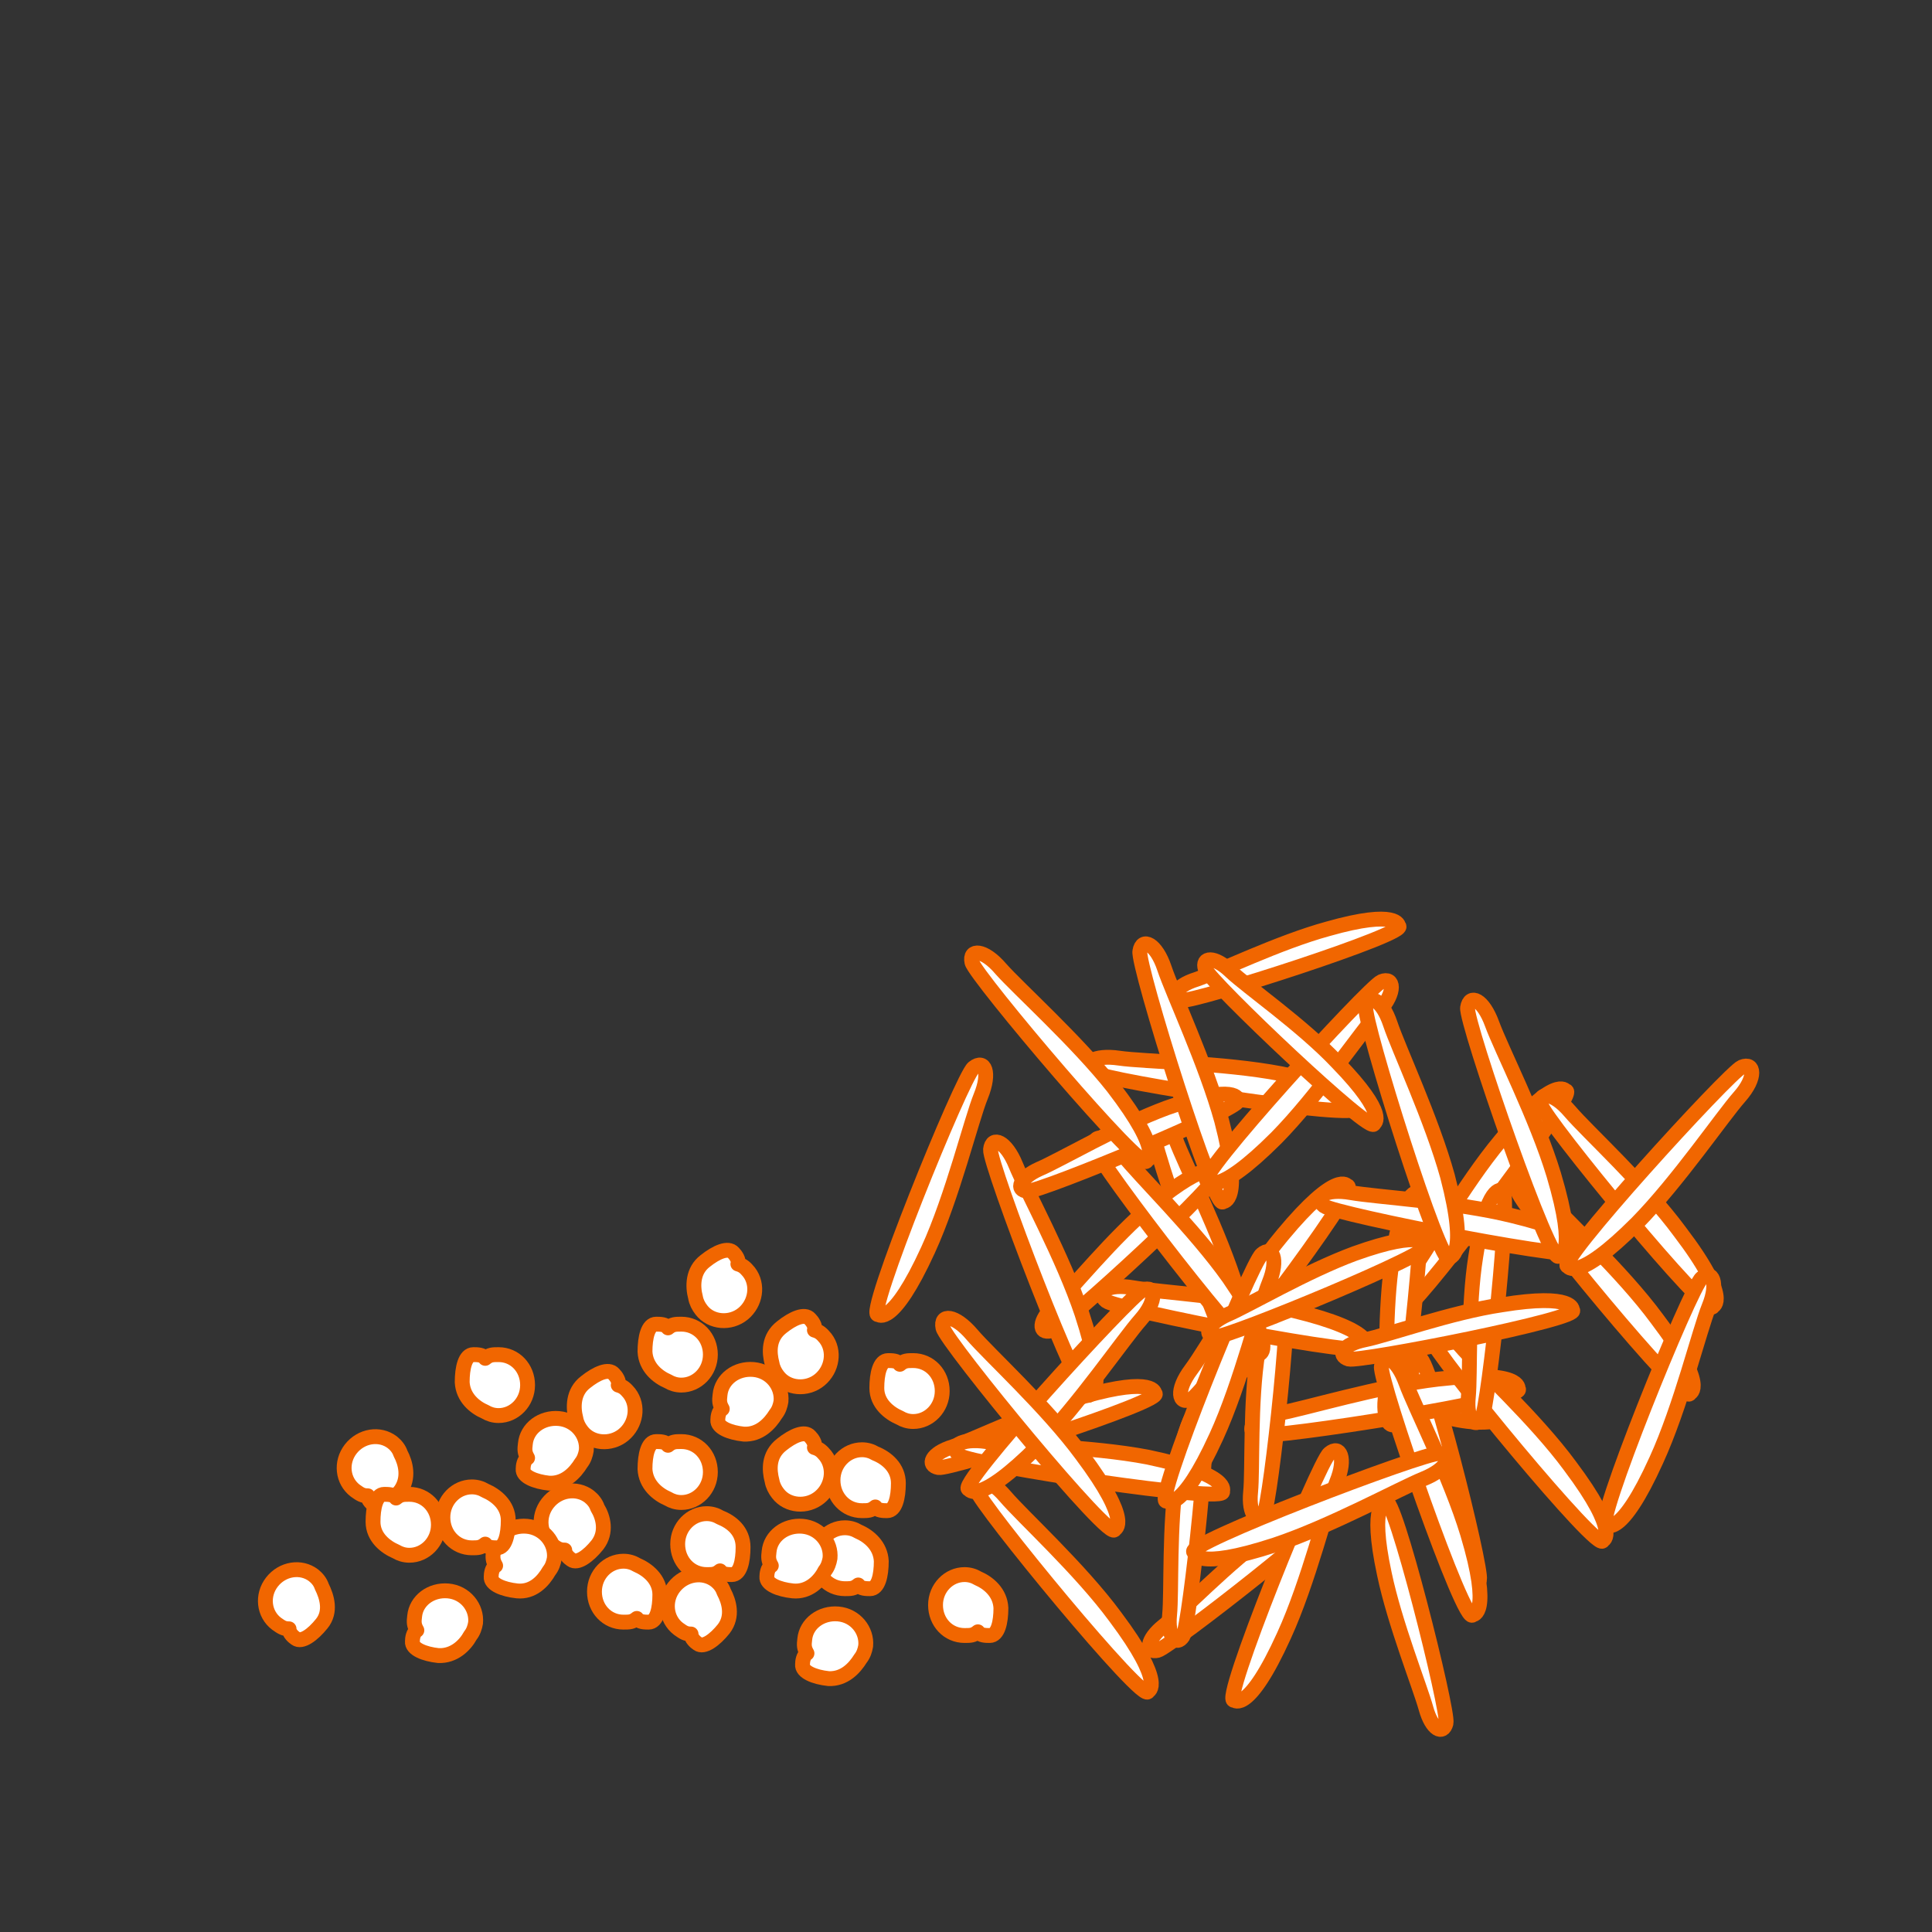 <?xml version="1.0" encoding="utf-8"?>
<!-- Generator: Adobe Illustrator 18.1.0, SVG Export Plug-In . SVG Version: 6.00 Build 0)  -->
<svg version="1.1" xmlns="http://www.w3.org/2000/svg" xmlns:xlink="http://www.w3.org/1999/xlink" x="0px" y="0px"
	 viewBox="0 0 260 260" enable-background="new 0 0 260 260" xml:space="preserve">
<rect x="0" y="0" width="260" height="260" fill="#333333" stroke="none"/>
<g id="Guide">
</g>
<g id="Layer_3">
</g>
<g id="Layer_1">
	<g>
		
			<ellipse transform="matrix(-0.217 0.976 -0.976 -0.217 422.718 38.659)" fill="#FFFFFF" stroke="#F16600" stroke-width="2" cx="195.9" cy="188.8" rx="2.1" ry="6.7"/>
		<path fill="#FFFFFF" stroke="#F16600" stroke-width="2" d="M179.7,202.6c1.9,0.2-22.3,19.1-23.9,19.5s-1.6-1.4,0.8-3.3
			c2.4-1.9,8.7-8.5,14.3-12.5C178.9,200.4,179.7,202.6,179.7,202.6z"/>
		<path fill="#FFFFFF" stroke="#F16600" stroke-width="2" d="M186.5,202.2c1-1.7,8.5,28.1,8.1,29.7c-0.4,1.6-1.9,0.9-2.7-2
			s-4.2-11.4-5.6-18.1C184.2,202,186.5,202.2,186.5,202.2z"/>
		<path fill="#FFFFFF" stroke="#F16600" stroke-width="2" d="M191,182.9c1-1.7,8.5,28.1,8.1,29.7c-0.4,1.6-1.9,0.9-2.7-2
			c-0.8-2.9-4.2-11.4-5.6-18.1C188.7,182.7,191,182.9,191,182.9z"/>
		<path fill="#FFFFFF" stroke="#F16600" stroke-width="2" d="M181.3,159.6c2.2-0.3-19.3,27.9-21,28.7c-1.7,0.8-2.1-1.2,0-4
			c2.1-2.8,7.2-12,12.3-18.1C180,157.3,181.3,159.6,181.3,159.6z"/>
		<path fill="#FFFFFF" stroke="#F16600" stroke-width="2" d="M204.3,186.9c1.8,1.3-33.2,6.8-35,6.2s-0.7-2.3,2.8-2.9
			c3.4-0.6,13.6-3.7,21.4-4.6C204.9,184.3,204.3,186.9,204.3,186.9z"/>
		<path fill="#FFFFFF" stroke="#F16600" stroke-width="2" d="M227.4,187.5c-0.2,2.2-22.7-25.2-23.1-27.1s1.6-1.8,3.9,0.9
			s10.1,9.8,14.8,16.2C230,186.7,227.4,187.5,227.4,187.5z"/>
		<path fill="#FFFFFF" stroke="#F16600" stroke-width="2" d="M154.5,227.6c-0.2,2.2-22.7-25.2-23.1-27.1c-0.4-1.8,1.6-1.8,3.9,0.9
			s10.1,9.8,14.8,16.2C157,226.8,154.5,227.6,154.5,227.6z"/>
		<path fill="#FFFFFF" stroke="#F16600" stroke-width="2" d="M155.4,187.5c1.8,0.9-27.5,10.3-29.1,10c-1.6-0.3-1-1.9,1.9-2.8
			c2.9-1,11.1-5,17.7-6.8C155.4,185.2,155.4,187.5,155.4,187.5z"/>
		<path fill="#FFFFFF" stroke="#F16600" stroke-width="2" d="M161.9,189.5c1.5-1.2-1.8,29.3-2.7,30.7c-0.9,1.4-2.1,0.1-1.8-2.9
			s-0.1-12.1,1-18.9C159.8,188.5,161.9,189.5,161.9,189.5z"/>
		<path fill="#FFFFFF" stroke="#F16600" stroke-width="2" d="M172.8,173c1.5-1.2-1.8,29.3-2.7,30.7c-0.9,1.4-2.1,0.1-1.8-2.9
			s-0.1-12.1,1-18.9C170.7,172,172.8,173,172.8,173z"/>
		<path fill="#FFFFFF" stroke="#F16600" stroke-width="2" d="M183.9,181.3c1.2,1.8-33.6-5.1-35-6.2c-1.5-1.2,0.2-2.4,3.6-1.8
			c3.4,0.6,14,1.2,21.7,3.1C185.3,179.1,183.9,181.3,183.9,181.3z"/>
		<path fill="#FFFFFF" stroke="#F16600" stroke-width="2" d="M167.2,184.5c-1,2-12.6-31.5-12.3-33.4c0.3-1.9,2.1-1.1,3.3,2.2
			c1.2,3.3,6,12.7,8.3,20.3C169.8,184.7,167.2,184.5,167.2,184.5z"/>
		<path fill="#FFFFFF" stroke="#F16600" stroke-width="2" d="M210.7,146.8c2.2-0.3-19.3,27.9-21,28.7c-1.7,0.8-2.1-1.2,0-4
			c2.1-2.8,7.2-12,12.3-18.1C209.3,144.5,210.7,146.8,210.7,146.8z"/>
		<path fill="#FFFFFF" stroke="#F16600" stroke-width="2" d="M230.5,175.8c-0.2,2.2-22.7-25.2-23.1-27.1c-0.4-1.8,1.6-1.8,3.9,0.9
			s10.1,9.8,14.8,16.2C233.1,175,230.5,175.8,230.5,175.8z"/>
		<path fill="#FFFFFF" stroke="#F16600" stroke-width="2" d="M215.7,207.3c-0.2,2.2-22.7-25.2-23.1-27.1s1.6-1.8,3.9,0.9
			s10.1,9.8,14.8,16.2C218.2,206.5,215.7,207.3,215.7,207.3z"/>
		<path fill="#FFFFFF" stroke="#F16600" stroke-width="2" d="M188.2,124.6c1.8,0.9-27.5,10.3-29.1,10c-1.6-0.3-1-1.9,1.9-2.8
			c2.9-1,11.1-5,17.7-6.8C188.2,122.3,188.2,124.6,188.2,124.6z"/>
		<path fill="#FFFFFF" stroke="#F16600" stroke-width="2" d="M190.9,160.5c1.5-1.2-1.8,29.3-2.7,30.7c-0.9,1.4-2.1,0.1-1.8-2.9
			s-0.1-12.1,1-18.9C188.8,159.5,190.9,160.5,190.9,160.5z"/>
		<path fill="#FFFFFF" stroke="#F16600" stroke-width="2" d="M202.1,160.2c1.5-1.2-1.8,29.3-2.7,30.7c-0.9,1.4-2.1,0.1-1.8-2.9
			c0.3-3-0.1-12.1,1-18.9C200.1,159.2,202.1,160.2,202.1,160.2z"/>
		<path fill="#FFFFFF" stroke="#F16600" stroke-width="2" d="M213.2,168.5c1.2,1.8-33.6-5.1-35-6.2c-1.5-1.2,0.2-2.4,3.6-1.8
			c3.4,0.6,14,1.2,21.7,3.1C214.7,166.3,213.2,168.5,213.2,168.5z"/>
		<path fill="#FFFFFF" stroke="#F16600" stroke-width="2" d="M209.8,169c-1,2-12.6-31.5-12.3-33.4c0.3-1.9,2.1-1.1,3.3,2.2
			c1.2,3.3,6,12.7,8.3,20.3C212.4,169.2,209.8,169,209.8,169z"/>
		<path fill="#FFFFFF" stroke="#F16600" stroke-width="2" d="M198.2,217.3c-1,2-12.6-31.5-12.3-33.4c0.3-1.9,2.1-1.1,3.3,2.2
			c1.2,3.3,6,12.7,8.3,20.3C200.8,217.4,198.2,217.3,198.2,217.3z"/>
		<path fill="#FFFFFF" stroke="#F16600" stroke-width="2" d="M163.7,157.8c2,0.1-20.7,20.9-22.3,21.3c-1.6,0.4-1.7-1.3,0.5-3.4
			c2.2-2.1,7.9-9.2,13.2-13.6C162.9,155.7,163.7,157.8,163.7,157.8z"/>
		<path fill="#FFFFFF" stroke="#F16600" stroke-width="2" d="M182.4,149.1c1.3,1.8-33.7-3.6-35.3-4.8s0.1-2.4,3.5-1.9
			c3.4,0.5,14,0.6,21.8,2.1C183.8,146.8,182.4,149.1,182.4,149.1z"/>
		<path fill="#FFFFFF" stroke="#F16600" stroke-width="2" d="M169.5,182.2c-0.3,2.2-21.9-25.9-22.2-27.8c-0.3-1.9,1.7-1.7,3.8,1
			c2.1,2.7,9.7,10.1,14.3,16.6C172,181.6,169.5,182.2,169.5,182.2z"/>
		<path fill="#FFFFFF" stroke="#F16600" stroke-width="2" d="M118.2,176.9c-2,0.8,11.3-32,12.8-33.2s2.3,0.6,1,3.8
			c-1.3,3.2-3.8,13.5-7.1,20.7C120.1,178.7,118.2,176.9,118.2,176.9z"/>
		<path fill="#FFFFFF" stroke="#F16600" stroke-width="2" d="M146.6,187.7c-0.9,2-13.5-31.1-13.3-33c0.2-1.9,2.1-1.1,3.4,2.1
			c1.3,3.2,6.4,12.5,8.9,20C149.2,187.8,146.6,187.7,146.6,187.7z"/>
		<path fill="#FFFFFF" stroke="#F16600" stroke-width="2" d="M166.6,148c1.8,0.7-26.6,12.4-28.3,12.3c-1.7-0.1-1.1-1.8,1.6-3
			c2.8-1.2,10.6-5.8,17.1-8.2C166.5,145.7,166.6,148,166.6,148z"/>
		<path fill="#FFFFFF" stroke="#F16600" stroke-width="2" d="M164.6,161.7c-1,1.9-11.6-31.9-11.2-33.7c0.3-1.9,2.2-1,3.3,2.3
			c1.1,3.3,5.6,12.9,7.7,20.5C167.3,161.9,164.6,161.7,164.6,161.7z"/>
		<path fill="#FFFFFF" stroke="#F16600" stroke-width="2" d="M162.5,158.9c-2.2,0.1,21.7-26.1,23.4-26.8s2,1.4-0.3,4
			c-2.3,2.6-8.3,11.4-13.8,17C163.6,161.3,162.5,158.9,162.5,158.9z"/>
		<path fill="#FFFFFF" stroke="#F16600" stroke-width="2" d="M164.5,200.7c1.3,1.8-33.7-3.6-35.3-4.8s0.1-2.4,3.5-1.9
			c3.4,0.5,14,0.6,21.8,2.1C165.9,198.5,164.5,200.7,164.5,200.7z"/>
		<path fill="#FFFFFF" stroke="#F16600" stroke-width="2" d="M216.2,205.2c-2,0.8,11.3-32,12.8-33.2c1.4-1.2,2.3,0.6,1,3.8
			c-1.3,3.2-3.8,13.5-7.1,20.7C218.1,207.1,216.2,205.2,216.2,205.2z"/>
		<path fill="#FFFFFF" stroke="#F16600" stroke-width="2" d="M157,202c-2,0.8,11.3-32,12.8-33.2c1.4-1.2,2.3,0.6,1,3.8
			c-1.3,3.2-3.8,13.5-7.1,20.7C158.9,203.8,157,202,157,202z"/>
		<path fill="#FFFFFF" stroke="#F16600" stroke-width="2" d="M184.9,151.2c0.1,2-22.2-19.2-22.7-20.8c-0.5-1.6,1.2-1.8,3.4,0.3
			c2.2,2.1,9.7,7.3,14.4,12.3C187,150.2,184.9,151.2,184.9,151.2z"/>
		<path fill="#FFFFFF" stroke="#F16600" stroke-width="2" d="M211.6,176.3c1.6,1.1-28.5,7-30.1,6.6c-1.6-0.5-0.8-2,2.2-2.6
			s11.6-3.7,18.4-4.7C211.9,174,211.6,176.3,211.6,176.3z"/>
		<path fill="#FFFFFF" stroke="#F16600" stroke-width="2" d="M191.9,167.6c1.8,0.7-26.6,12.4-28.3,12.3c-1.7-0.1-1.1-1.8,1.6-3
			c2.8-1.2,10.6-5.8,17.1-8.2C191.8,165.3,191.9,167.6,191.9,167.6z"/>
		<path fill="#FFFFFF" stroke="#F16600" stroke-width="2" d="M195,169.2c-1,1.9-11.6-31.9-11.2-33.7s2.2-1,3.3,2.3
			c1.1,3.3,5.6,12.9,7.7,20.5C197.7,169.4,195,169.2,195,169.2z"/>
		<path fill="#FFFFFF" stroke="#F16600" stroke-width="2" d="M211,170.4c-2.2,0.1,21.7-26.1,23.4-26.8s2,1.4-0.3,4
			c-2.3,2.6-8.3,11.4-13.8,17C212.1,172.8,211,170.4,211,170.4z"/>
		<path fill="#FFFFFF" stroke="#F16600" stroke-width="2" d="M154.3,156.2c-0.2,2.2-23.1-24.9-23.5-26.7c-0.4-1.8,1.6-1.8,3.9,0.9
			c2.3,2.6,10.2,9.7,15.1,15.9C156.8,155.4,154.3,156.2,154.3,156.2z"/>
		<path fill="#FFFFFF" stroke="#F16600" stroke-width="2" d="M166.1,228.8c-2,0.8,11.3-32,12.8-33.2c1.4-1.2,2.3,0.6,1,3.8
			c-1.3,3.2-3.8,13.5-7.1,20.7C168,230.7,166.1,228.8,166.1,228.8z"/>
		<path fill="#FFFFFF" stroke="#F16600" stroke-width="2" d="M130.4,200.4c-2.2,0.1,21.7-26.1,23.4-26.8s2,1.4-0.3,4
			c-2.3,2.6-8.3,11.4-13.8,17C131.5,202.8,130.4,200.4,130.4,200.4z"/>
		<path fill="#FFFFFF" stroke="#F16600" stroke-width="2" d="M160.7,208.9c-2-0.9,31.1-13.5,33-13.3s1.1,2.1-2.1,3.4
			c-3.2,1.3-12.5,6.4-20,8.9C160.6,211.5,160.7,208.9,160.7,208.9z"/>
		<path fill="#FFFFFF" stroke="#F16600" stroke-width="2" d="M150,205.8c-0.2,2.2-22.7-25.2-23.1-27.1s1.6-1.8,3.9,0.9
			s10.1,9.8,14.8,16.2C152.5,205,150,205.8,150,205.8z"/>
		<path fill="#FFFFFF" stroke="#F16600" stroke-width="2" stroke-linejoin="round" d="M115.5,206.1c-0.5-0.3-1.1-0.5-1.8-0.5
			c-2.1,0-3.9,1.8-3.9,4.1s1.7,4.1,3.9,4.1c0.8,0,1.2,0,1.8-0.5c0.3,0.5,1.1,0.5,1.6,0.5c1.1,0,1.5-1.8,1.5-3.7
			C118.5,208,116.9,206.7,115.5,206.1z"/>
		<path fill="#FFFFFF" stroke="#F16600" stroke-width="2" stroke-linejoin="round" d="M97.4,214.2c-0.2-0.6-0.6-1.1-1.1-1.5
			c-1.7-1.3-4.2-0.9-5.6,0.9c-1.4,1.8-1.1,4.3,0.6,5.6c0.7,0.5,1,0.7,1.7,0.7c0,0.6,0.6,1.1,0.9,1.3c0.8,0.6,2.3-0.5,3.5-2
			C98.7,217.5,98.1,215.5,97.4,214.2z"/>
		<path fill="#FFFFFF" stroke="#F16600" stroke-width="2" stroke-linejoin="round" d="M111,211.4c0.4-0.5,0.6-1.1,0.7-1.7
			c0.2-2.1-1.4-4.1-3.7-4.3c-2.3-0.2-4.3,1.3-4.5,3.4c-0.1,0.8-0.1,1.2,0.3,1.9c-0.5,0.3-0.6,1.1-0.6,1.5c-0.1,1,1.6,1.7,3.5,1.9
			C108.8,214.3,110.3,212.8,111,211.4z"/>
		<path fill="#FFFFFF" stroke="#F16600" stroke-width="2" stroke-linejoin="round" d="M131.6,212.4c-0.5-0.3-1.1-0.5-1.8-0.5
			c-2.1,0-3.9,1.8-3.9,4.1s1.7,4.1,3.9,4.1c0.8,0,1.2,0,1.8-0.5c0.3,0.5,1.1,0.5,1.6,0.5c1.1,0,1.5-1.8,1.5-3.7
			C134.6,214.3,133,213,131.6,212.4z"/>
		<path fill="#FFFFFF" stroke="#F16600" stroke-width="2" stroke-linejoin="round" d="M115.8,223.2c0.4-0.5,0.6-1.1,0.7-1.7
			c0.2-2.1-1.4-4.1-3.7-4.3c-2.3-0.2-4.3,1.3-4.5,3.4c-0.1,0.8-0.1,1.2,0.3,1.9c-0.5,0.3-0.6,1.1-0.6,1.5c-0.1,1,1.6,1.7,3.5,1.9
			C113.6,226,115,224.5,115.8,223.2z"/>
		<path fill="#FFFFFF" stroke="#F16600" stroke-width="2" stroke-linejoin="round" d="M103.9,199.3c0.1,0.6,0.4,1.2,0.8,1.7
			c1.3,1.7,3.9,1.9,5.6,0.5s2.1-3.9,0.8-5.6c-0.5-0.6-0.8-0.9-1.5-1.1c0.2-0.5-0.3-1.2-0.6-1.5c-0.7-0.8-2.3-0.1-3.8,1.1
			C103.4,195.8,103.5,197.8,103.9,199.3z"/>
		<path fill="#FFFFFF" stroke="#F16600" stroke-width="2" stroke-linejoin="round" d="M89.9,201.7c0.5,0.3,1.1,0.5,1.8,0.5
			c2.1,0,3.9-1.8,3.9-4.1c0-2.3-1.7-4.1-3.9-4.1c-0.8,0-1.2,0-1.8,0.5c-0.3-0.5-1.1-0.5-1.6-0.5c-1.1,0-1.5,1.8-1.5,3.7
			C86.9,199.8,88.5,201.1,89.9,201.7z"/>
		<path fill="#FFFFFF" stroke="#F16600" stroke-width="2" stroke-linejoin="round" d="M117.8,195.6c-0.5-0.3-1.1-0.5-1.8-0.5
			c-2.1,0-3.9,1.8-3.9,4.1s1.7,4.1,3.9,4.1c0.8,0,1.2,0,1.8-0.5c0.3,0.5,1.1,0.5,1.6,0.5c1.1,0,1.5-1.8,1.5-3.7
			C120.9,197.5,119.3,196.2,117.8,195.6z"/>
		<path fill="#FFFFFF" stroke="#F16600" stroke-width="2" stroke-linejoin="round" d="M121.1,190.8c0.5,0.3,1.1,0.5,1.8,0.5
			c2.1,0,3.9-1.8,3.9-4.1s-1.7-4.1-3.9-4.1c-0.8,0-1.2,0-1.8,0.5c-0.3-0.5-1.1-0.5-1.6-0.5c-1.1,0-1.5,1.8-1.5,3.7
			C118,188.9,119.7,190.2,121.1,190.8z"/>
		<path fill="#FFFFFF" stroke="#F16600" stroke-width="2" stroke-linejoin="round" d="M96.9,204.2c-0.5-0.3-1.1-0.5-1.8-0.5
			c-2.1,0-3.9,1.8-3.9,4.1c0,2.3,1.7,4.1,3.9,4.1c0.8,0,1.2,0,1.8-0.5c0.3,0.5,1.1,0.5,1.6,0.5c1.1,0,1.5-1.8,1.5-3.7
			C100,206,98.4,204.8,96.9,204.2z"/>
		<path fill="#FFFFFF" stroke="#F16600" stroke-width="2" stroke-linejoin="round" d="M80.4,202.9c-0.2-0.6-0.6-1.1-1.1-1.5
			c-1.7-1.3-4.2-0.9-5.6,0.9c-1.4,1.8-1.1,4.3,0.6,5.6c0.7,0.5,1,0.7,1.7,0.7c0,0.6,0.6,1.1,0.9,1.3c0.8,0.6,2.3-0.5,3.5-2
			C81.7,206.2,81.2,204.2,80.4,202.9z"/>
		<path fill="#FFFFFF" stroke="#F16600" stroke-width="2" stroke-linejoin="round" d="M104.4,190.3c0.4-0.5,0.6-1.1,0.7-1.7
			c0.2-2.1-1.4-4.1-3.7-4.3c-2.3-0.2-4.3,1.3-4.5,3.4c-0.1,0.8-0.1,1.2,0.3,1.9c-0.5,0.3-0.6,1.1-0.6,1.5c-0.1,1,1.6,1.7,3.5,1.9
			C102.2,193.1,103.6,191.6,104.4,190.3z"/>
		<path fill="#FFFFFF" stroke="#F16600" stroke-width="2" stroke-linejoin="round" d="M103.9,183.5c0.1,0.6,0.4,1.2,0.8,1.7
			c1.3,1.7,3.9,1.9,5.6,0.5s2.1-3.9,0.8-5.6c-0.5-0.6-0.8-0.9-1.5-1.1c0.2-0.5-0.3-1.2-0.6-1.5c-0.7-0.8-2.3-0.1-3.8,1.1
			C103.4,180,103.5,182,103.9,183.5z"/>
		<path fill="#FFFFFF" stroke="#F16600" stroke-width="2" stroke-linejoin="round" d="M89.9,185.9c0.5,0.3,1.1,0.5,1.8,0.5
			c2.1,0,3.9-1.8,3.9-4.1c0-2.3-1.7-4.1-3.9-4.1c-0.8,0-1.2,0-1.8,0.5c-0.3-0.5-1.1-0.5-1.6-0.5c-1.1,0-1.5,1.8-1.5,3.7
			C86.9,184,88.5,185.3,89.9,185.9z"/>
		<path fill="#FFFFFF" stroke="#F16600" stroke-width="2" stroke-linejoin="round" d="M85.7,210.6c-0.5-0.3-1.1-0.5-1.8-0.5
			c-2.1,0-3.9,1.8-3.9,4.1s1.7,4.1,3.9,4.1c0.8,0,1.2,0,1.8-0.5c0.3,0.5,1.1,0.5,1.6,0.5c1.1,0,1.5-1.8,1.5-3.7
			C88.8,212.5,87.1,211.2,85.7,210.6z"/>
		<path fill="#FFFFFF" stroke="#F16600" stroke-width="2" stroke-linejoin="round" d="M53.9,195.6c-0.2-0.6-0.6-1.1-1.1-1.5
			c-1.7-1.3-4.2-0.9-5.6,0.9s-1.1,4.3,0.6,5.6c0.7,0.5,1,0.7,1.7,0.7c0,0.6,0.6,1.1,0.9,1.3c0.8,0.6,2.3-0.5,3.5-2
			C55.1,198.9,54.6,196.9,53.9,195.6z"/>
		<path fill="#FFFFFF" stroke="#F16600" stroke-width="2" stroke-linejoin="round" d="M73.9,211.4c0.4-0.5,0.6-1.1,0.7-1.7
			c0.2-2.1-1.4-4.1-3.7-4.3c-2.3-0.2-4.3,1.3-4.5,3.4c-0.1,0.8-0.1,1.2,0.3,1.9c-0.5,0.3-0.6,1.1-0.6,1.5c-0.1,1,1.6,1.7,3.5,1.9
			C71.7,214.3,73.1,212.8,73.9,211.4z"/>
		<path fill="#FFFFFF" stroke="#F16600" stroke-width="2" stroke-linejoin="round" d="M63.3,220.1c0.4-0.5,0.6-1.1,0.7-1.7
			c0.2-2.1-1.4-4.1-3.7-4.3s-4.3,1.3-4.5,3.4c-0.1,0.8-0.1,1.2,0.3,1.9c-0.5,0.3-0.6,1.1-0.6,1.5c-0.1,1,1.6,1.7,3.5,1.9
			C61.1,222.9,62.6,221.4,63.3,220.1z"/>
		<path fill="#FFFFFF" stroke="#F16600" stroke-width="2" stroke-linejoin="round" d="M77.5,190.9c0.1,0.6,0.4,1.2,0.8,1.7
			c1.3,1.7,3.9,1.9,5.6,0.5s2.1-3.9,0.8-5.6c-0.5-0.6-0.8-0.9-1.5-1.1c0.2-0.5-0.3-1.2-0.6-1.5c-0.7-0.8-2.3-0.1-3.8,1.1
			C77.1,187.3,77.1,189.4,77.5,190.9z"/>
		<path fill="#FFFFFF" stroke="#F16600" stroke-width="2" stroke-linejoin="round" d="M53.3,208.8c0.5,0.3,1.1,0.5,1.8,0.5
			c2.1,0,3.9-1.8,3.9-4.1c0-2.3-1.7-4.1-3.9-4.1c-0.8,0-1.2,0-1.8,0.5c-0.3-0.5-1.1-0.5-1.6-0.5c-1.1,0-1.5,1.8-1.5,3.7
			C50.2,206.9,51.9,208.2,53.3,208.8z"/>
		<path fill="#FFFFFF" stroke="#F16600" stroke-width="2" stroke-linejoin="round" d="M65.3,200.6c-0.5-0.3-1.1-0.5-1.8-0.5
			c-2.1,0-3.9,1.8-3.9,4.1s1.7,4.1,3.9,4.1c0.8,0,1.2,0,1.8-0.5c0.3,0.5,1.1,0.5,1.6,0.5c1.1,0,1.5-1.8,1.5-3.7
			C68.4,202.5,66.7,201.2,65.3,200.6z"/>
		<path fill="#FFFFFF" stroke="#F16600" stroke-width="2" stroke-linejoin="round" d="M43.3,213.5c-0.2-0.6-0.6-1.1-1.1-1.5
			c-1.7-1.3-4.2-0.9-5.6,0.9c-1.4,1.8-1.1,4.3,0.6,5.6c0.7,0.5,1,0.7,1.7,0.7c0,0.6,0.6,1.1,0.9,1.3c0.8,0.6,2.3-0.5,3.5-2
			C44.6,216.9,44,214.9,43.3,213.5z"/>
		<path fill="#FFFFFF" stroke="#F16600" stroke-width="2" stroke-linejoin="round" d="M78.2,196.9c0.4-0.5,0.6-1.1,0.7-1.7
			c0.2-2.1-1.4-4.1-3.7-4.3c-2.3-0.2-4.3,1.3-4.5,3.4c-0.1,0.8-0.1,1.2,0.3,1.9c-0.5,0.3-0.6,1.1-0.6,1.5c-0.1,1,1.6,1.7,3.5,1.9
			C76,199.7,77.4,198.2,78.2,196.9z"/>
		<path fill="#FFFFFF" stroke="#F16600" stroke-width="2" stroke-linejoin="round" d="M93.6,174.6c0.1,0.6,0.4,1.2,0.8,1.7
			c1.3,1.7,3.9,1.9,5.6,0.5s2.1-3.9,0.8-5.6c-0.5-0.6-0.8-0.9-1.5-1.1c0.2-0.5-0.3-1.2-0.6-1.5c-0.7-0.8-2.3-0.1-3.8,1.1
			C93.2,171,93.2,173.1,93.6,174.6z"/>
		<path fill="#FFFFFF" stroke="#F16600" stroke-width="2" stroke-linejoin="round" d="M65.3,190c0.5,0.3,1.1,0.5,1.8,0.5
			c2.1,0,3.9-1.8,3.9-4.1c0-2.3-1.7-4.1-3.9-4.1c-0.8,0-1.2,0-1.8,0.5c-0.3-0.5-1.1-0.5-1.6-0.5c-1.1,0-1.5,1.8-1.5,3.7
			C62.3,188.1,63.9,189.4,65.3,190z"/>
	</g>
</g>
</svg>
